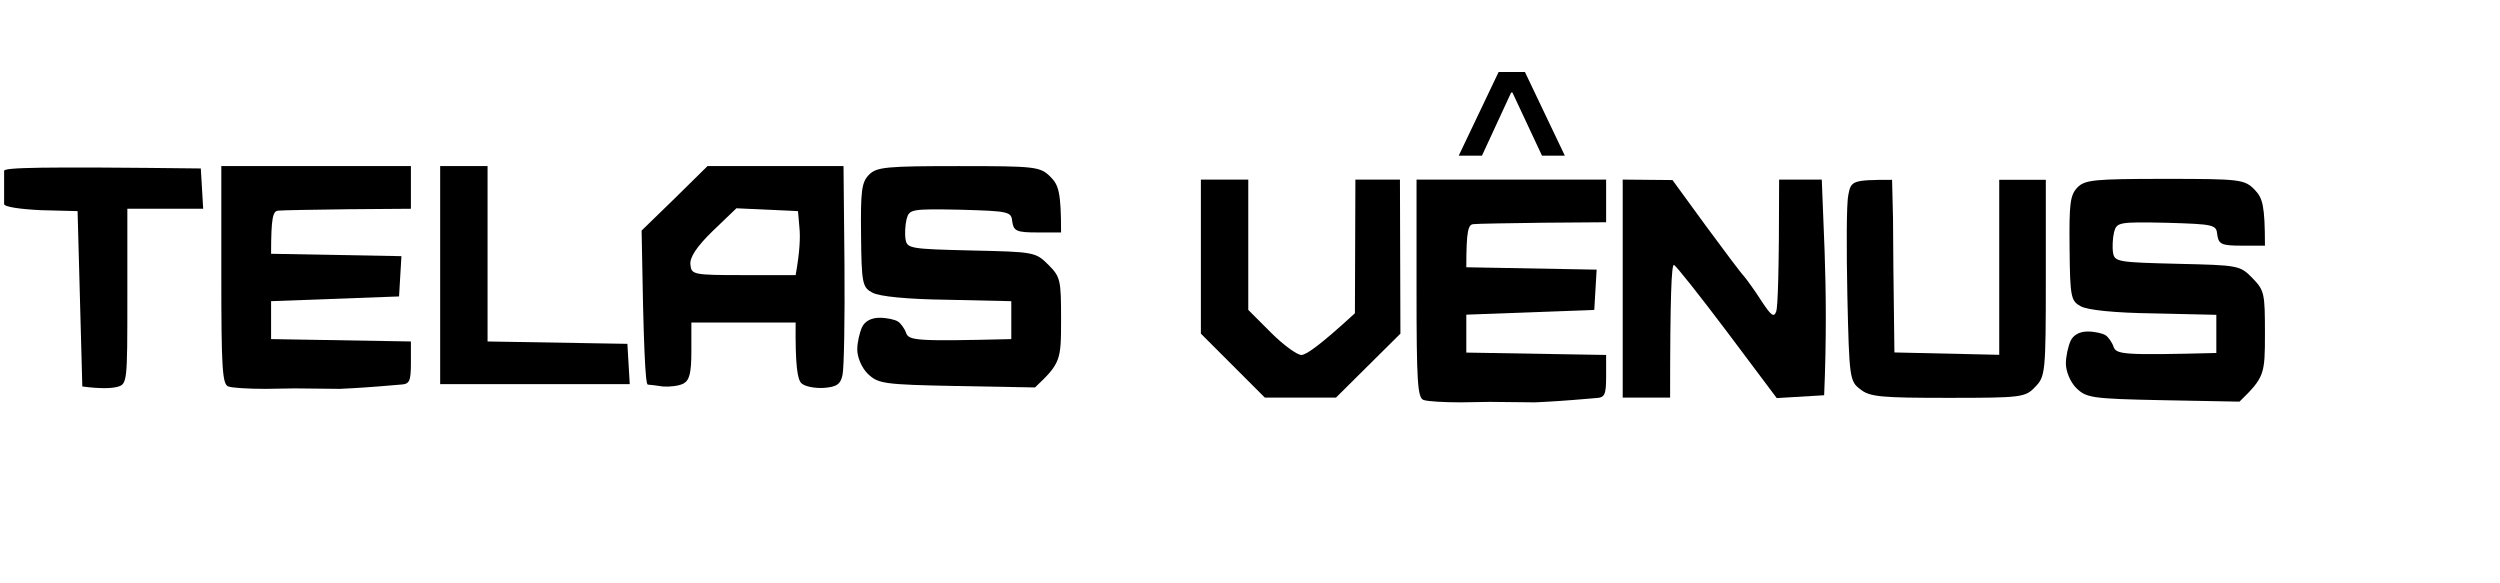 <svg width="587" height="137" viewBox="0 0 587 137" fill="none" xmlns="http://www.w3.org/2000/svg">
<path d="M433.761 69.429C433.542 58.435 433.542 47.775 433.979 45.887V45.776C434.636 42.445 434.854 42.223 444.261 42.223L444.48 51.328C444.48 56.437 444.59 65.543 444.808 82.755L469.42 83.31V42.223H480.358V65.209C480.358 87.53 480.249 88.418 477.842 90.861C475.545 93.304 474.67 93.415 457.387 93.415C441.746 93.415 439.011 93.193 436.823 91.416C434.308 89.529 434.198 88.862 433.761 69.429Z" fill="black"/>
<path d="M381.012 93.36V67.763V42.167L392.698 42.278L400.488 52.962C404.828 58.86 408.834 64.202 409.502 64.87C410.059 65.537 411.951 68.097 413.509 70.546C415.846 74.107 416.513 74.663 417.07 73.105C417.404 71.992 417.738 64.647 417.738 42.167H427.753L428.421 59.083C428.755 68.431 428.866 79.894 428.31 92.803L417.181 93.471L405.496 77.891C399.041 69.321 393.477 62.31 393.032 62.199C392.475 62.199 392.141 69.21 392.141 93.36H381.012Z" fill="black"/>
<path d="M281.966 78.336V60.307V42.167H293.095V72.771L298.437 78.113C301.33 81.007 304.558 83.344 305.559 83.344C306.672 83.344 309.899 81.118 318.135 73.55L318.246 42.167H328.707L328.818 78.336L313.683 93.36H296.99L281.966 78.336Z" fill="black"/>
<path d="M202.175 55.248C202.064 44.787 202.286 42.784 204.067 41.003C205.847 39.223 208.073 39 225.1 39C243.24 39 244.242 39.111 246.69 41.56C248.582 43.452 249.139 45.232 249.139 54.58H243.574C238.677 54.58 238.01 54.246 237.676 52.021C237.453 49.684 237.008 49.572 225.434 49.239C213.86 49.016 213.526 49.127 212.859 51.464C212.525 52.911 212.413 55.026 212.636 56.25C212.97 58.364 213.972 58.475 227.994 58.809L228.145 58.813C242.687 59.143 243.139 59.154 246.134 62.148C249.027 65.041 249.139 65.709 249.139 75.169C249.139 84.628 249.027 85.296 243.018 90.972L224.655 90.638C207.294 90.304 206.181 90.081 203.733 87.744C202.286 86.297 201.285 83.849 201.285 82.069C201.285 80.399 201.841 78.062 202.398 76.838C203.065 75.391 204.623 74.612 206.515 74.612C208.296 74.612 210.188 75.057 210.855 75.502C211.523 75.948 212.413 77.172 212.747 78.173C213.415 79.954 214.973 80.177 237.453 79.62V70.717L222.429 70.383C213.081 70.272 206.404 69.604 204.846 68.714C202.509 67.49 202.286 66.6 202.175 55.248Z" fill="black"/>
<path d="M485.936 58.352C485.828 47.824 486.045 45.808 487.784 44.016C489.524 42.224 491.698 42 508.329 42C526.047 42 527.025 42.112 529.417 44.576C531.264 46.48 531.808 48.272 531.808 57.68H526.373C521.59 57.68 520.938 57.344 520.612 55.104C520.394 52.752 519.96 52.64 508.655 52.304C497.35 52.08 497.024 52.192 496.372 54.544C496.046 56 495.937 58.128 496.154 59.361C496.48 61.489 497.459 61.6 511.155 61.937L511.302 61.94C525.506 62.273 525.948 62.283 528.873 65.297C531.699 68.209 531.808 68.881 531.808 78.401C531.808 87.921 531.699 88.593 525.829 94.305L507.894 93.969C490.937 93.633 489.85 93.409 487.458 91.057C486.045 89.601 485.067 87.137 485.067 85.345C485.067 83.665 485.61 81.313 486.154 80.081C486.806 78.625 488.328 77.841 490.176 77.841C491.915 77.841 493.763 78.289 494.415 78.737C495.067 79.185 495.937 80.417 496.263 81.425C496.915 83.217 498.437 83.441 520.394 82.881V73.921L505.72 73.585C496.589 73.473 490.067 72.801 488.545 71.905C486.263 70.673 486.045 69.777 485.936 58.352Z" fill="black"/>
<path d="M198.28 62.037C198.391 74.835 198.169 86.409 197.835 87.967C197.39 90.193 196.499 90.86 193.383 91.083C191.269 91.194 188.932 90.749 188.153 89.97C187.262 89.079 186.706 85.963 186.818 75.726H162.334V82.402C162.334 87.633 161.888 89.302 160.442 90.081C159.329 90.637 157.214 90.86 155.656 90.749L153.458 90.443C152.819 90.36 152.318 90.304 152.095 90.304C151.539 90.188 151.094 82.06 150.649 54.135L158.439 46.567L166.117 39H198.058L198.28 62.037ZM167.342 54.246C163.558 57.918 161.889 60.478 162.112 62.148C162.334 64.484 162.779 64.596 174.575 64.596H186.817C187.818 59.032 187.93 55.582 187.707 53.468L187.373 49.572L172.906 48.904L167.342 54.246Z" fill="black"/>
<path d="M103.351 90.193V64.596V39H114.48V60.145V80.177L147.31 80.733L147.866 90.193H103.351Z" fill="black"/>
<path d="M334.272 93.916C332.825 93.471 332.602 89.576 332.602 67.763V42.167H377.118V52.183L362.428 52.294C354.303 52.406 346.847 52.517 345.957 52.628C344.733 52.739 344.288 54.075 344.288 62.755L374.892 63.312L374.335 72.771L344.288 73.884V82.787L377.118 83.344V88.352C377.118 92.803 376.784 93.36 374.669 93.471C373.222 93.582 370.885 93.805 369.327 93.916C367.769 94.027 365.21 94.25 360.424 94.472L349.852 94.361L342.952 94.472C339.057 94.472 335.162 94.25 334.272 93.916Z" fill="black"/>
<path d="M53.635 90.749C52.189 90.304 51.966 86.409 51.966 64.596V39H96.481V49.016L81.791 49.127C73.667 49.239 66.211 49.35 65.321 49.461C64.097 49.572 63.651 50.908 63.651 59.588L94.256 60.145L93.699 69.604L63.651 70.717V79.62L96.481 80.177V85.185C96.481 89.636 96.147 90.193 94.033 90.304C92.586 90.415 90.249 90.638 88.691 90.749C87.133 90.86 84.573 91.083 79.788 91.305L69.216 91.194L62.316 91.305C58.421 91.305 54.526 91.083 53.635 90.749Z" fill="black"/>
<path d="M0.966 44.008V40.113C0.966 39.334 8.979 39.111 47.151 39.556L47.707 49.016H29.901V69.604C29.901 89.97 29.901 90.193 27.453 90.86C26.006 91.194 23.669 91.305 19.329 90.749L18.216 49.572L9.647 49.35C4.75 49.127 0.966 48.571 0.966 47.903V44.008Z" fill="black"/>
<path d="M354.148 19.454H355.784V21.727H354.148V19.454ZM342.512 36.545L351.875 16.909H358.057L367.421 36.545H362.057L354.693 20.818H355.239L347.966 36.545H342.512Z" fill="black"/>
</svg>
